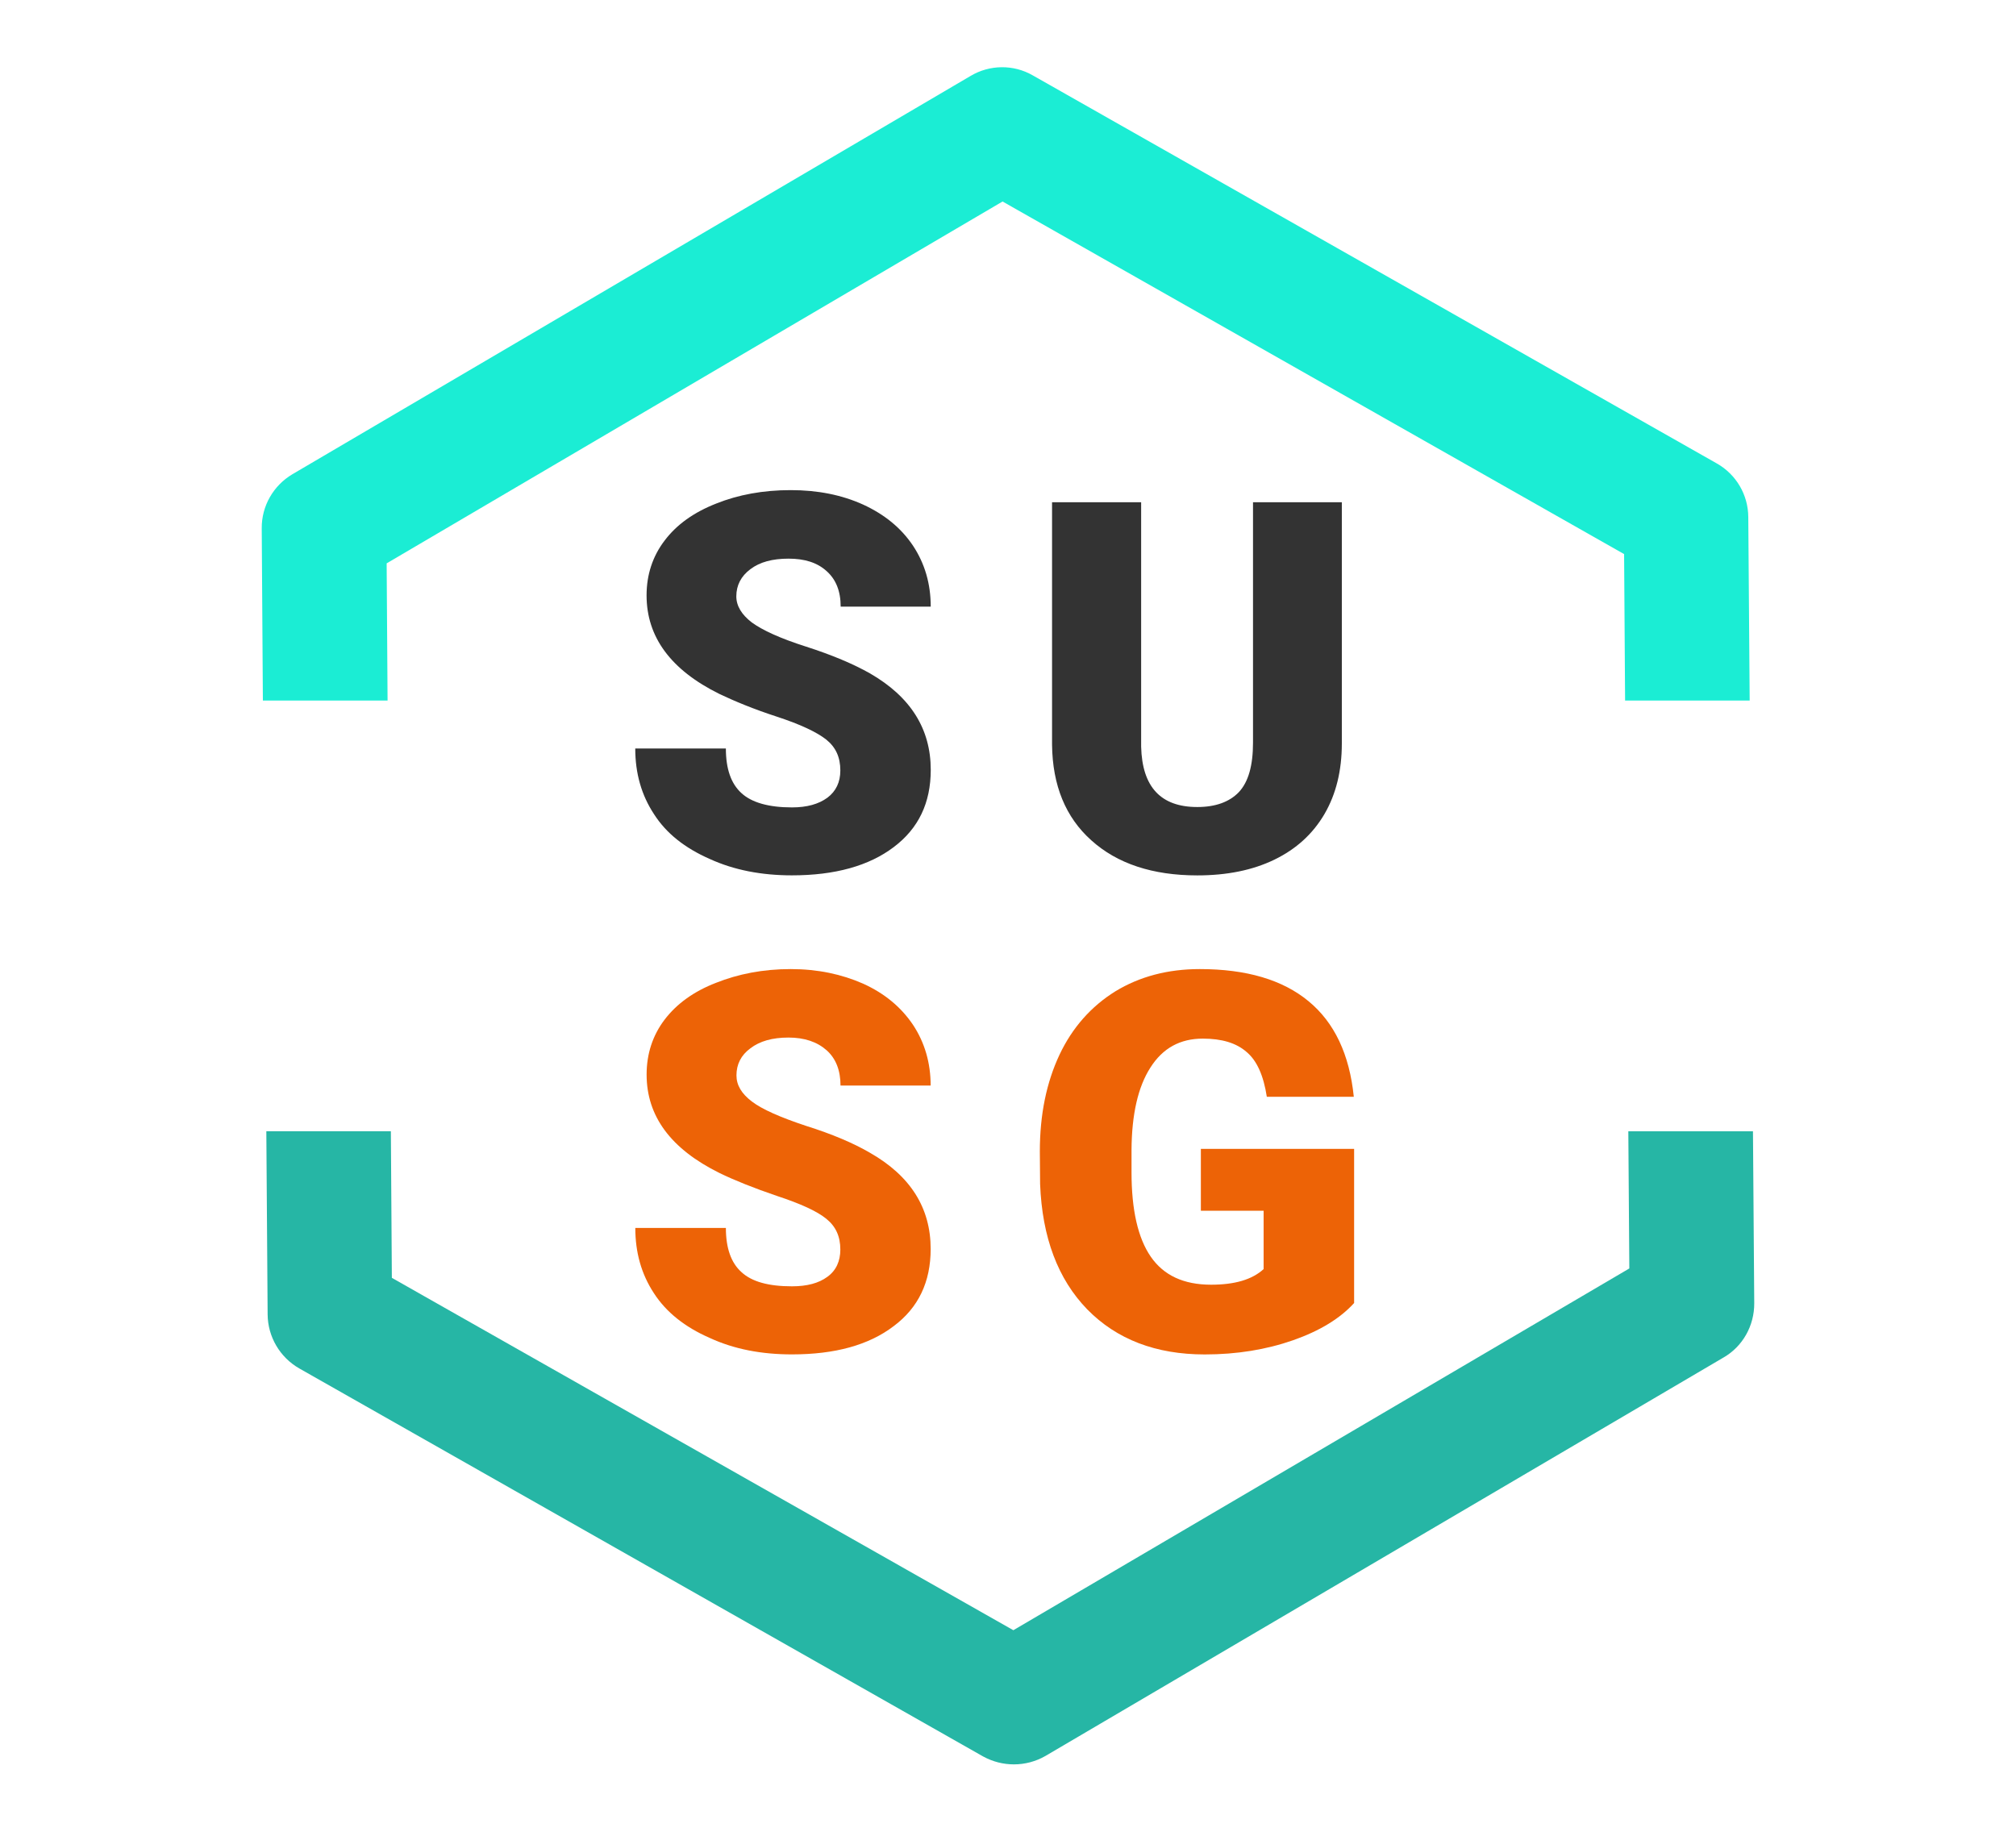 <?xml version="1.0" encoding="utf-8"?>
<!-- Generator: Adobe Illustrator 16.0.0, SVG Export Plug-In . SVG Version: 6.00 Build 0)  -->
<!DOCTYPE svg PUBLIC "-//W3C//DTD SVG 1.1//EN" "http://www.w3.org/Graphics/SVG/1.1/DTD/svg11.dtd">
<svg version="1.1" id="Layer_1" xmlns="http://www.w3.org/2000/svg" xmlns:xlink="http://www.w3.org/1999/xlink" x="0px" y="0px"
	 width="89.926px" height="81.707px" viewBox="0 0 89.926 81.707" enable-background="new 0 0 89.926 81.707" xml:space="preserve">
<g>
	<g>
		<g>
			<polyline fill="none" points="72.489,31.252 72.445,24.718 44.72,8.989 17.247,25.131 17.288,31.252 			"/>
			<polyline fill="none" points="17.435,50.464 17.479,57.004 45.202,72.723 72.678,56.585 72.635,50.464 			"/>
			<path fill="#1BEDD4" d="M17.247,25.131L44.72,8.989l27.725,15.729l0.044,6.534h5.557l-0.062-8.186
				c-0.005-0.988-0.536-1.903-1.409-2.395L46.067,3.362c-0.859-0.494-1.924-0.483-2.776,0.027L13.042,21.156
				c-0.85,0.506-1.375,1.418-1.367,2.412l0.051,7.684h5.562L17.247,25.131z"/>
			<path fill="#26B6A5" d="M72.678,56.585L45.202,72.723L17.479,57.004l-0.044-6.54H11.88l0.058,8.175
				c0.009,0.996,0.546,1.91,1.411,2.406l30.502,17.309c0.435,0.238,0.905,0.354,1.376,0.354c0.484,0,0.971-0.125,1.407-0.376
				l30.249-17.776c0.852-0.491,1.371-1.414,1.367-2.417l-0.057-7.673h-5.56L72.678,56.585z"/>
		</g>
	</g>
	<g>
		<path fill="#ED6306" d="M37.484,55.742c0-0.59-0.205-1.033-0.625-1.372c-0.417-0.34-1.149-0.674-2.205-1.021
			c-1.04-0.355-1.898-0.699-2.561-1.022c-2.17-1.073-3.25-2.534-3.25-4.39c0-0.92,0.266-1.747,0.806-2.456
			c0.54-0.706,1.303-1.258,2.292-1.639c0.986-0.392,2.093-0.612,3.328-0.612c1.205,0,2.276,0.229,3.235,0.652
			c0.949,0.431,1.683,1.037,2.22,1.832c0.527,0.795,0.789,1.708,0.789,2.711h-4.021c0-0.672-0.205-1.204-0.62-1.574
			c-0.424-0.374-0.987-0.566-1.701-0.566c-0.718,0-1.281,0.159-1.699,0.48c-0.419,0.307-0.621,0.716-0.621,1.208
			c0,0.434,0.225,0.814,0.687,1.164c0.456,0.349,1.265,0.705,2.418,1.088c1.155,0.363,2.108,0.767,2.844,1.196
			c1.819,1.036,2.714,2.467,2.714,4.296c0,1.465-0.544,2.619-1.652,3.443c-1.107,0.844-2.617,1.259-4.536,1.259
			c-1.354,0-2.582-0.231-3.677-0.739c-1.097-0.48-1.932-1.142-2.481-1.992c-0.56-0.854-0.829-1.817-0.829-2.911h4.04
			c0,0.888,0.226,1.554,0.698,1.974c0.462,0.427,1.209,0.631,2.25,0.631c0.671,0,1.193-0.139,1.578-0.423
			C37.296,56.679,37.484,56.258,37.484,55.742z"/>
		<path fill="#333333" d="M37.484,34.373c0-0.598-0.205-1.038-0.625-1.378c-0.42-0.333-1.151-0.679-2.201-1.023
			c-1.043-0.339-1.901-0.697-2.564-1.013c-2.17-1.071-3.253-2.54-3.253-4.4c0-0.916,0.267-1.743,0.81-2.452
			c0.54-0.711,1.297-1.251,2.295-1.643c0.983-0.394,2.09-0.6,3.322-0.6c1.208,0,2.279,0.213,3.239,0.648
			c0.947,0.438,1.687,1.036,2.219,1.832c0.527,0.797,0.79,1.699,0.79,2.718h-4.017c0-0.688-0.209-1.212-0.625-1.583
			c-0.424-0.386-0.987-0.558-1.701-0.558c-0.713,0-1.281,0.149-1.702,0.471c-0.417,0.31-0.627,0.721-0.627,1.211
			c0,0.424,0.235,0.814,0.69,1.163c0.463,0.341,1.266,0.712,2.425,1.081c1.158,0.371,2.112,0.777,2.848,1.193
			c1.815,1.047,2.71,2.48,2.71,4.303c0,1.47-0.544,2.613-1.653,3.447c-1.099,0.833-2.615,1.259-4.539,1.259
			c-1.348,0-2.578-0.232-3.671-0.733c-1.102-0.484-1.935-1.139-2.484-2.001c-0.557-0.846-0.834-1.817-0.834-2.924h4.042
			c0,0.907,0.23,1.572,0.702,1.996c0.455,0.414,1.205,0.631,2.246,0.631c0.673,0,1.191-0.148,1.578-0.431
			C37.289,35.302,37.484,34.888,37.484,34.373z"/>
		<path fill="#ED6306" d="M60.402,58.127c-0.624,0.688-1.528,1.242-2.726,1.662c-1.196,0.417-2.505,0.632-3.936,0.632
			c-2.181,0-3.926-0.669-5.241-2.009c-1.307-1.345-2.013-3.209-2.104-5.594l-0.012-1.452c0-1.648,0.297-3.08,0.876-4.312
			c0.577-1.223,1.421-2.164,2.492-2.831c1.088-0.662,2.343-0.993,3.766-0.993c2.084,0,3.7,0.48,4.852,1.433
			c1.155,0.952,1.826,2.372,2.019,4.264h-3.88c-0.144-0.94-0.439-1.608-0.897-1.994c-0.461-0.408-1.112-0.601-1.958-0.601
			c-1.005,0-1.786,0.419-2.339,1.294c-0.549,0.855-0.831,2.077-0.841,3.671v1.001c0,1.678,0.288,2.934,0.855,3.757
			c0.575,0.838,1.469,1.255,2.695,1.255c1.048,0,1.825-0.224,2.342-0.696v-2.604h-2.799v-2.759h6.836V58.127z"/>
		<path fill="#333333" d="M59.854,22.405v10.76c0,1.208-0.256,2.26-0.774,3.148c-0.522,0.891-1.265,1.566-2.235,2.036
			c-0.967,0.47-2.119,0.702-3.438,0.702c-1.996,0-3.575-0.525-4.726-1.563c-1.151-1.027-1.732-2.455-1.753-4.264V22.405h3.974
			v10.902c0.044,1.808,0.884,2.694,2.505,2.694c0.815,0,1.436-0.228,1.855-0.666c0.426-0.458,0.63-1.187,0.63-2.211v-10.72H59.854z"
			/>
	</g>
</g>
</svg>
